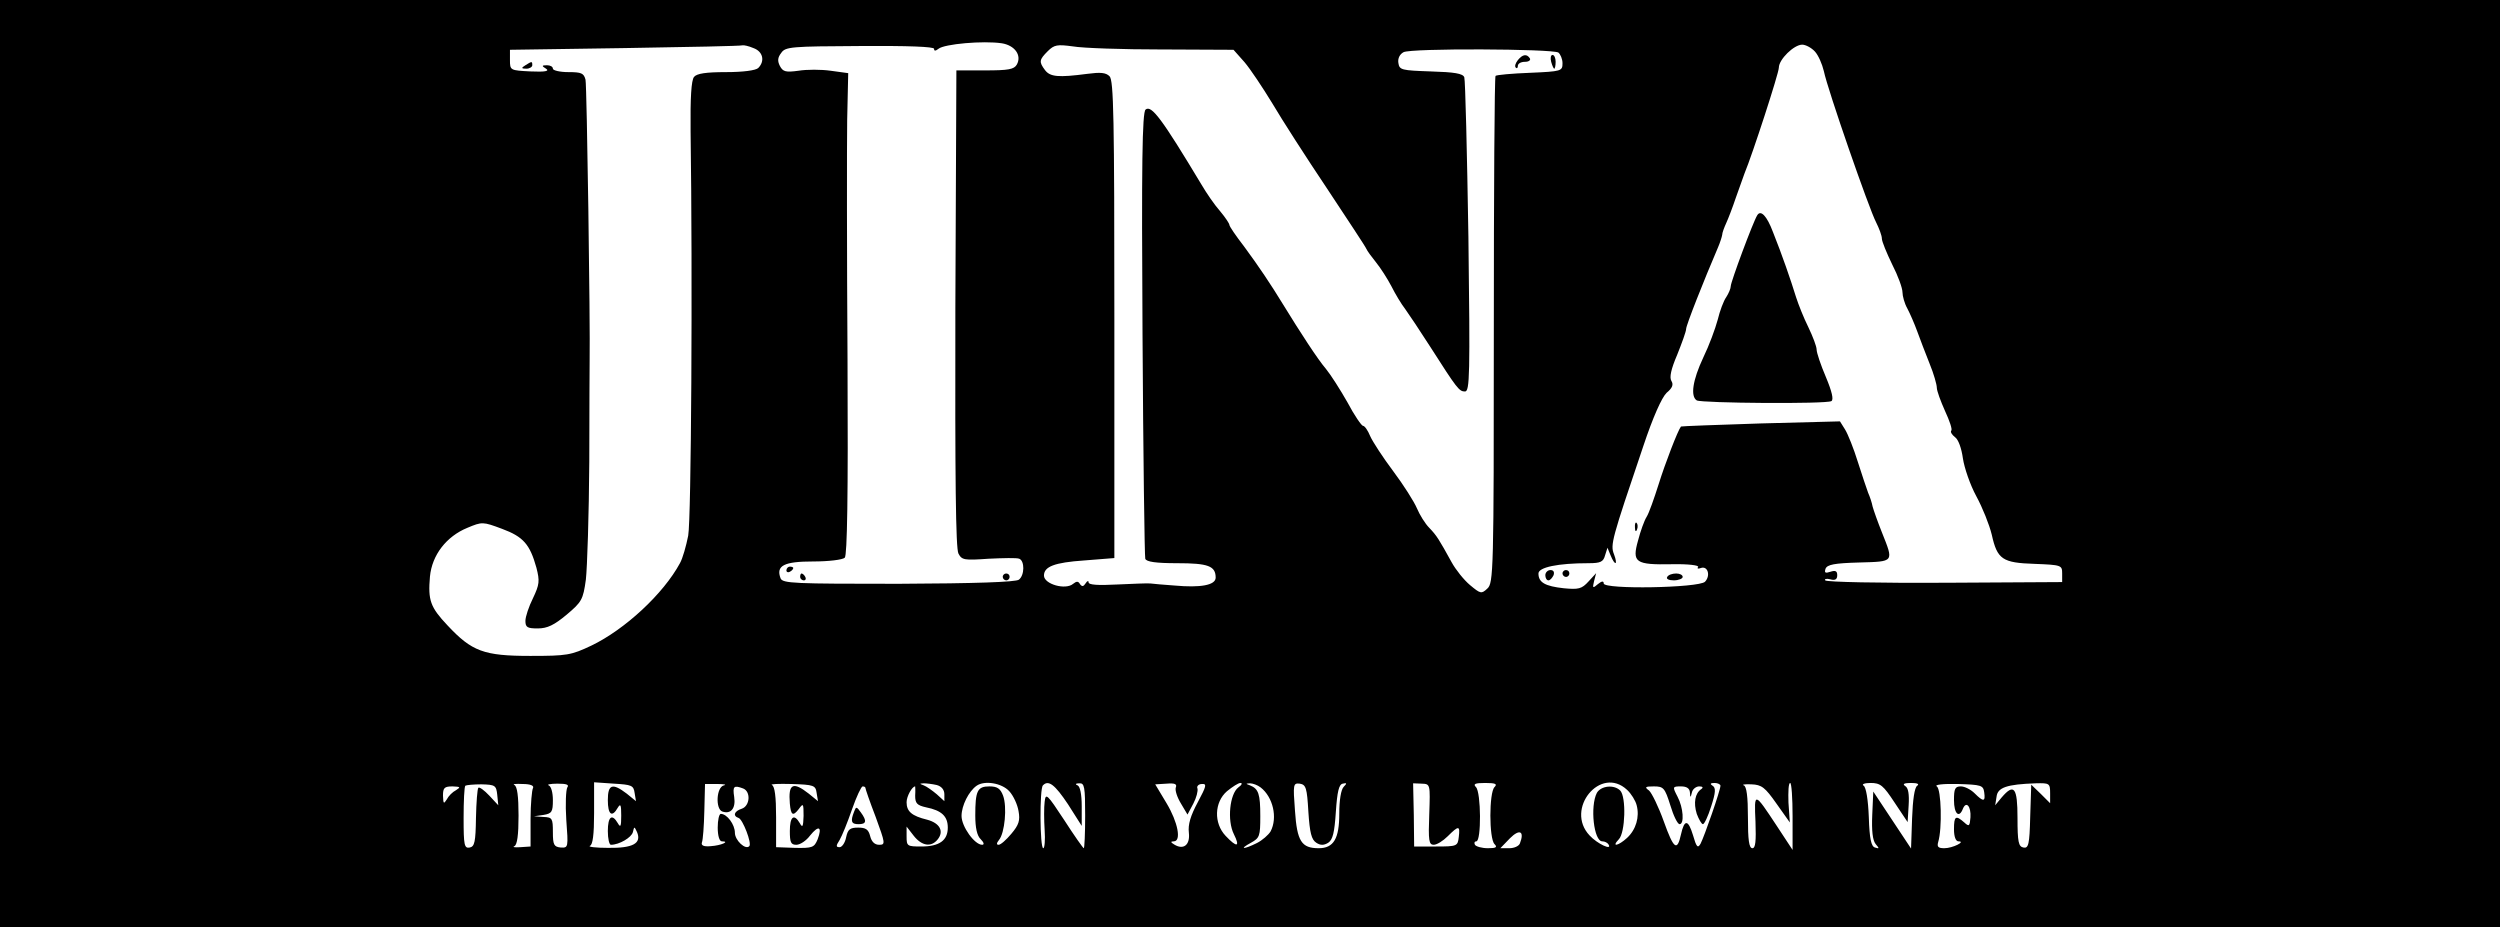 <?xml version="1.0" standalone="no"?>
<!DOCTYPE svg PUBLIC "-//W3C//DTD SVG 20010904//EN"
 "http://www.w3.org/TR/2001/REC-SVG-20010904/DTD/svg10.dtd">
<svg version="1.0" xmlns="http://www.w3.org/2000/svg"
 width="728pt" height="270pt" viewBox="0 0 728 270"
 preserveAspectRatio="xMidYMid meet">

<g transform="translate(0,270) scale(0.1,-0.1)"
fill="#000000" stroke="none">
<path d="M0 1350 l0 -1350 3640 0 3640 0 0 1350 0 1350 -3640 0 -3640 0 0
-1350z m2917 1224 c38 -6 59 -35 44 -62 -8 -14 -24 -17 -93 -17 l-83 0 -3
-693 c-1 -496 1 -699 9 -714 10 -19 17 -20 88 -15 42 2 82 3 89 0 16 -6 16
-48 -1 -61 -9 -7 -126 -11 -350 -12 -305 0 -338 1 -344 16 -14 37 10 49 95 49
45 0 86 5 92 11 7 7 10 177 8 575 -2 310 -2 625 -1 700 l3 136 -51 7 c-28 4
-70 4 -94 0 -37 -5 -45 -3 -54 14 -7 14 -7 24 4 38 12 18 30 19 229 20 141 1
216 -2 216 -8 0 -7 4 -7 13 0 17 14 130 24 184 16z m-723 -14 c28 -10 34 -38
14 -58 -7 -7 -44 -12 -94 -12 -58 0 -85 -4 -93 -14 -8 -10 -11 -60 -10 -158 6
-427 2 -1129 -7 -1178 -6 -30 -16 -66 -24 -80 -48 -89 -160 -193 -258 -240
-59 -28 -71 -30 -178 -30 -135 0 -170 13 -241 89 -50 53 -57 73 -51 142 6 63
48 117 109 142 43 18 45 18 101 -3 62 -23 81 -45 100 -113 10 -39 9 -49 -10
-89 -12 -24 -22 -54 -22 -66 0 -19 6 -22 36 -22 28 0 48 10 84 40 44 37 48 44
56 102 4 35 9 189 10 343 0 154 1 287 1 295 2 107 -8 801 -12 818 -5 19 -12
22 -50 22 -25 0 -45 5 -45 10 0 6 -8 10 -17 10 -16 0 -16 -2 -3 -10 11 -7 -2
-10 -45 -8 -59 3 -60 3 -60 33 l0 30 335 5 c184 3 338 6 342 8 4 1 18 -2 32
-8z m1190 -4 l208 -1 32 -36 c17 -20 53 -74 81 -120 27 -46 99 -158 160 -249
60 -91 112 -169 114 -175 2 -5 15 -23 28 -39 13 -16 33 -47 45 -70 11 -22 29
-52 40 -66 10 -14 43 -63 73 -110 78 -122 84 -130 101 -130 14 0 15 47 10 450
-4 248 -9 457 -12 465 -4 11 -29 15 -97 17 -86 3 -92 4 -95 25 -2 13 4 25 15
31 21 12 432 10 451 -1 6 -5 12 -19 12 -31 0 -23 -3 -24 -95 -28 -52 -2 -97
-6 -100 -9 -3 -3 -5 -337 -5 -741 0 -705 -1 -736 -19 -752 -17 -16 -20 -15
-50 10 -18 15 -42 45 -54 67 -37 67 -43 77 -65 100 -12 12 -28 38 -36 57 -8
19 -39 68 -69 108 -30 40 -60 86 -67 102 -7 17 -16 30 -21 30 -4 0 -25 30 -45
68 -21 37 -49 81 -63 98 -24 28 -74 105 -125 188 -36 59 -71 111 -113 168 -24
31 -43 59 -43 63 0 4 -12 22 -27 40 -16 18 -40 53 -54 77 -116 193 -146 233
-163 219 -10 -8 -12 -159 -9 -653 2 -354 6 -649 8 -655 3 -9 31 -13 93 -13 90
0 112 -8 112 -42 0 -22 -44 -30 -120 -23 -30 2 -62 5 -70 6 -8 1 -52 -1 -97
-3 -56 -3 -83 -1 -83 6 0 6 -4 5 -9 -3 -6 -9 -10 -10 -16 -2 -5 9 -10 9 -20 1
-22 -19 -85 -1 -85 24 0 26 30 38 117 44 l88 7 0 694 c0 589 -2 697 -14 709
-11 11 -27 12 -65 7 -84 -11 -108 -9 -123 11 -18 24 -17 30 8 55 19 19 28 20
73 14 28 -5 145 -9 260 -9z m1901 -6 c10 -11 21 -36 26 -57 11 -54 132 -402
152 -440 9 -18 17 -39 17 -48 0 -8 14 -42 30 -75 17 -33 30 -69 30 -81 0 -11
6 -33 14 -47 8 -15 21 -45 29 -67 8 -22 24 -64 36 -94 12 -29 21 -61 21 -70 0
-9 11 -39 24 -68 13 -28 22 -54 18 -57 -3 -4 2 -12 11 -19 10 -7 19 -33 23
-62 4 -27 21 -77 39 -110 18 -33 38 -83 45 -112 16 -72 31 -82 125 -85 78 -3
80 -4 80 -28 l0 -25 -342 -2 c-188 -1 -345 2 -348 7 -3 4 4 6 15 3 14 -4 20 0
20 12 0 12 -5 15 -20 10 -15 -5 -18 -3 -14 9 5 12 26 16 97 18 104 3 102 0 67
88 -12 30 -24 64 -27 75 -2 11 -8 29 -13 40 -4 11 -18 52 -30 90 -12 39 -29
81 -37 94 l-15 24 -230 -6 c-127 -4 -232 -8 -233 -9 -9 -11 -46 -107 -65 -168
-13 -41 -28 -84 -35 -95 -7 -11 -18 -42 -25 -69 -18 -64 -8 -71 99 -69 46 1
79 -3 76 -8 -4 -5 0 -6 8 -3 20 7 29 -22 12 -40 -18 -18 -295 -23 -295 -5 0 8
-6 7 -17 -2 -15 -13 -16 -12 -11 9 l6 23 -22 -24 c-20 -22 -29 -24 -72 -20
-55 6 -74 17 -74 43 0 18 56 30 146 30 35 0 43 4 48 23 l7 22 9 -22 c13 -32
22 -29 10 3 -11 28 -7 42 85 314 29 87 54 142 68 156 17 14 21 24 14 35 -6 10
-1 34 17 76 14 35 26 68 26 75 0 11 51 140 93 238 6 14 11 30 12 36 0 6 6 22
12 35 6 13 19 47 28 74 10 28 21 59 25 70 23 55 100 292 100 308 0 24 44 67
68 67 10 0 27 -9 37 -20z m-3837 -2165 l3 -30 -26 28 c-15 16 -29 26 -32 23
-3 -3 -6 -42 -7 -88 -1 -70 -4 -83 -18 -86 -16 -3 -18 6 -18 86 0 49 2 91 5
94 3 2 24 4 47 4 40 -1 43 -3 46 -31z m104 20 c-3 -5 -7 -46 -7 -90 l0 -80
-30 -2 c-16 -1 -24 0 -17 3 8 4 12 32 12 89 0 57 -4 85 -12 89 -7 3 4 4 24 3
23 0 34 -5 30 -12z m100 2 c-4 -7 -6 -49 -3 -94 6 -81 6 -82 -16 -81 -20 2
-23 8 -23 45 0 40 -2 43 -27 44 l-28 2 28 4 c24 4 27 9 27 43 0 22 -5 40 -12
43 -7 2 4 5 25 5 27 0 35 -3 29 -11z m196 -16 l4 -24 -27 22 c-42 32 -55 27
-55 -19 0 -42 12 -52 29 -22 8 13 10 9 10 -23 0 -32 -2 -36 -10 -22 -17 29
-29 19 -29 -23 0 -22 4 -40 9 -40 24 0 60 21 64 37 4 17 4 17 12 0 14 -33 -12
-47 -84 -46 -36 0 -60 3 -53 6 8 3 12 32 12 95 l0 90 58 -4 c51 -3 57 -5 60
-27z m260 22 c-22 -5 -25 -68 -5 -76 25 -9 40 9 35 42 -5 32 -1 35 26 25 23
-9 20 -51 -4 -59 -22 -7 -27 -21 -9 -27 12 -4 39 -74 31 -82 -11 -12 -42 17
-42 39 0 24 -23 55 -41 55 -5 0 -9 -18 -9 -40 0 -24 5 -40 12 -40 25 0 -2 -12
-32 -14 -21 -2 -29 2 -26 11 3 7 6 48 7 91 l2 79 36 0 c20 0 28 -2 19 -4z
m270 -22 l4 -24 -27 22 c-46 36 -60 29 -55 -29 3 -34 9 -38 26 -16 13 18 14
17 14 -20 -1 -31 -3 -36 -11 -21 -17 29 -29 19 -29 -23 0 -33 3 -40 19 -40 11
0 29 12 40 27 25 31 36 26 22 -11 -10 -24 -15 -26 -66 -25 l-55 2 0 87 c0 61
-4 90 -12 94 -7 3 19 4 57 3 65 -2 70 -4 73 -26z m350 23 c14 -4 22 -14 22
-27 l0 -20 -22 20 c-13 11 -30 23 -38 26 -13 5 -13 5 0 6 8 0 25 -2 38 -5z
m211 -18 c12 -13 24 -39 27 -58 5 -27 1 -40 -21 -66 -15 -18 -31 -32 -37 -32
-7 0 -6 5 1 14 17 20 24 97 12 129 -8 21 -17 27 -40 27 -35 0 -41 -13 -41 -85
0 -35 5 -59 16 -69 9 -9 11 -16 4 -16 -22 0 -60 53 -60 84 0 30 21 72 44 88
23 16 73 8 95 -16z m171 -38 l40 -63 0 57 c0 36 -5 58 -12 61 -8 3 -6 6 5 6
15 1 17 -10 17 -94 0 -52 -2 -95 -4 -95 -2 0 -28 37 -57 82 -50 76 -54 80 -57
53 -2 -15 -2 -52 0 -82 2 -29 0 -53 -4 -53 -10 0 -11 174 -1 183 16 17 35 2
73 -55z m314 49 c-3 -8 4 -29 15 -47 l19 -32 17 32 c9 17 14 37 12 44 -3 6 3
13 13 13 15 1 13 -6 -12 -53 -21 -39 -29 -65 -26 -89 4 -36 -16 -51 -43 -34
-10 6 -11 9 -1 9 23 0 12 56 -21 111 l-33 55 33 2 c24 2 31 -1 27 -11z m182 0
c-25 -19 -33 -96 -13 -136 19 -38 9 -40 -24 -5 -35 37 -33 98 4 130 16 13 33
24 39 24 7 0 4 -6 -6 -13z m65 0 c36 -28 50 -88 29 -128 -6 -10 -24 -26 -40
-34 -38 -19 -54 -19 -17 1 25 14 27 19 27 77 0 65 -5 80 -30 90 -13 5 -13 5 0
6 8 0 22 -5 31 -12z m139 -71 c4 -61 9 -81 23 -90 12 -8 22 -8 35 0 13 9 18
29 22 90 4 59 9 80 20 82 12 3 13 1 3 -9 -8 -8 -13 -39 -13 -78 0 -73 -16
-101 -60 -101 -50 0 -63 20 -69 109 -6 78 -5 81 14 79 18 -3 21 -12 25 -82z
m352 -7 c-3 -77 -1 -89 13 -89 9 0 27 11 41 25 32 32 36 31 32 -2 -3 -27 -5
-28 -66 -28 l-64 0 -1 92 -2 92 25 -1 c25 -1 25 -1 22 -89z m190 79 c-16 -16
-16 -150 0 -166 9 -9 5 -12 -19 -12 -18 0 -35 5 -38 10 -3 6 -1 10 4 10 15 0
14 143 -1 158 -9 9 -3 12 27 12 30 0 36 -3 27 -12z m386 -8 c12 -11 25 -32 28
-45 9 -34 -2 -71 -28 -95 -25 -23 -47 -28 -24 -4 19 19 22 124 4 142 -18 18
-56 14 -68 -7 -20 -39 -9 -141 16 -141 7 0 15 -4 18 -9 12 -19 -33 2 -55 26
-73 77 32 205 109 133z m272 12 c0 -13 -47 -148 -58 -169 -8 -14 -12 -10 -22
25 -14 46 -25 47 -35 2 -11 -50 -21 -43 -50 38 -15 42 -35 83 -43 90 -14 10
-11 12 14 12 28 0 32 -4 48 -55 9 -30 21 -55 27 -55 14 0 11 48 -6 80 -15 29
-15 30 10 30 17 0 25 -6 26 -17 1 -17 2 -17 6 0 2 9 12 17 21 17 10 0 13 -3 6
-8 -18 -12 -23 -40 -13 -72 6 -16 14 -30 18 -30 4 0 15 23 24 52 13 40 14 54
4 60 -8 5 -7 8 6 8 9 0 17 -4 17 -8z m163 -52 l39 -55 -4 58 c-1 31 0 57 5 57
4 0 7 -44 7 -97 l0 -98 -46 70 c-66 100 -66 100 -62 12 2 -57 0 -77 -9 -77
-10 0 -13 25 -13 89 0 62 -4 91 -12 94 -7 2 3 4 22 3 30 -1 40 -9 73 -56z
m344 3 l38 -57 3 49 c2 32 -1 51 -10 56 -9 6 -3 9 17 9 18 0 25 -3 18 -8 -8
-5 -13 -41 -15 -95 l-3 -88 -55 83 -55 83 -3 -68 c-2 -46 1 -74 10 -85 11 -13
11 -14 -2 -10 -11 3 -16 25 -18 88 -2 52 -8 87 -15 92 -7 4 2 8 20 8 29 0 37
-7 70 -57z m261 30 c4 -28 -2 -29 -28 -3 -11 11 -29 20 -40 20 -17 0 -20 -7
-20 -40 0 -40 15 -54 26 -25 10 24 24 6 22 -25 -2 -26 -4 -28 -18 -15 -25 22
-30 19 -30 -20 0 -21 5 -35 13 -35 23 0 -17 -20 -41 -20 -18 0 -22 4 -18 18
12 39 9 154 -4 162 -8 5 18 8 61 7 69 -2 74 -4 77 -24z m192 -3 l0 -29 -27 27
-28 27 -3 -93 c-2 -82 -5 -93 -20 -90 -14 3 -17 16 -17 86 0 89 -10 102 -46
60 l-19 -23 4 25 c3 27 30 36 114 39 40 1 42 0 42 -29z m-4642 9 c-10 -5 -22
-17 -27 -27 -9 -14 -10 -13 -11 11 0 23 4 27 28 27 23 -1 24 -2 10 -11z m1192
7 c0 -3 13 -41 30 -85 28 -77 29 -81 10 -81 -13 0 -22 9 -26 25 -5 20 -13 25
-35 25 -24 0 -30 -5 -35 -28 -3 -16 -12 -29 -19 -29 -11 0 -11 4 0 21 7 12 23
51 36 89 13 37 27 67 31 67 5 0 8 -2 8 -4z m145 -23 c0 -22 5 -28 32 -34 45
-9 63 -26 63 -59 0 -37 -24 -55 -77 -55 -41 0 -43 1 -43 29 l0 29 21 -27 c23
-29 50 -34 69 -11 20 24 7 48 -30 58 -45 11 -60 24 -60 51 0 17 16 46 25 46 0
0 1 -12 0 -27z m1761 -139 c-3 -8 -17 -14 -31 -14 l-26 0 28 29 c28 28 43 21
29 -15z"/>
<path d="M2290 1039 c0 -5 5 -7 10 -4 6 3 10 8 10 11 0 2 -4 4 -10 4 -5 0 -10
-5 -10 -11z"/>
<path d="M2330 1020 c0 -5 5 -10 11 -10 5 0 7 5 4 10 -3 6 -8 10 -11 10 -2 0
-4 -4 -4 -10z"/>
<path d="M2920 1020 c0 -5 5 -10 10 -10 6 0 10 5 10 10 0 6 -4 10 -10 10 -5 0
-10 -4 -10 -10z"/>
<path d="M1530 2510 c-13 -8 -12 -10 3 -10 9 0 17 5 17 10 0 12 -1 12 -20 0z"/>
<path d="M4420 2525 c-7 -9 -10 -18 -6 -22 3 -3 6 -1 6 5 0 7 9 12 21 12 11 0
17 5 14 10 -9 14 -21 12 -35 -5z"/>
<path d="M4517 2520 c3 -11 7 -20 9 -20 2 0 4 9 4 20 0 11 -4 20 -9 20 -5 0
-7 -9 -4 -20z"/>
<path d="M5117 2073 c-12 -19 -77 -194 -77 -206 0 -7 -6 -21 -13 -32 -8 -11
-19 -41 -25 -66 -7 -26 -25 -75 -42 -110 -31 -66 -38 -113 -19 -125 14 -8 378
-11 392 -2 7 4 2 27 -16 70 -15 35 -27 71 -27 80 0 9 -11 38 -24 65 -13 26
-29 66 -36 88 -15 49 -41 124 -67 189 -18 48 -36 66 -46 49z"/>
<path d="M4761 1164 c0 -11 3 -14 6 -6 3 7 2 16 -1 19 -3 4 -6 -2 -5 -13z"/>
<path d="M4500 1025 c0 -8 4 -15 9 -15 5 0 11 7 15 15 3 9 0 15 -9 15 -8 0
-15 -7 -15 -15z"/>
<path d="M4550 1030 c0 -5 5 -10 10 -10 6 0 10 5 10 10 0 6 -4 10 -10 10 -5 0
-10 -4 -10 -10z"/>
<path d="M4855 1020 c-4 -6 5 -10 19 -10 14 0 26 5 26 10 0 6 -9 10 -19 10
-11 0 -23 -4 -26 -10z"/>
<path d="M2487 336 c-11 -28 -8 -36 13 -36 23 0 25 9 7 34 -13 18 -14 18 -20
2z"/>
</g>
</svg>
